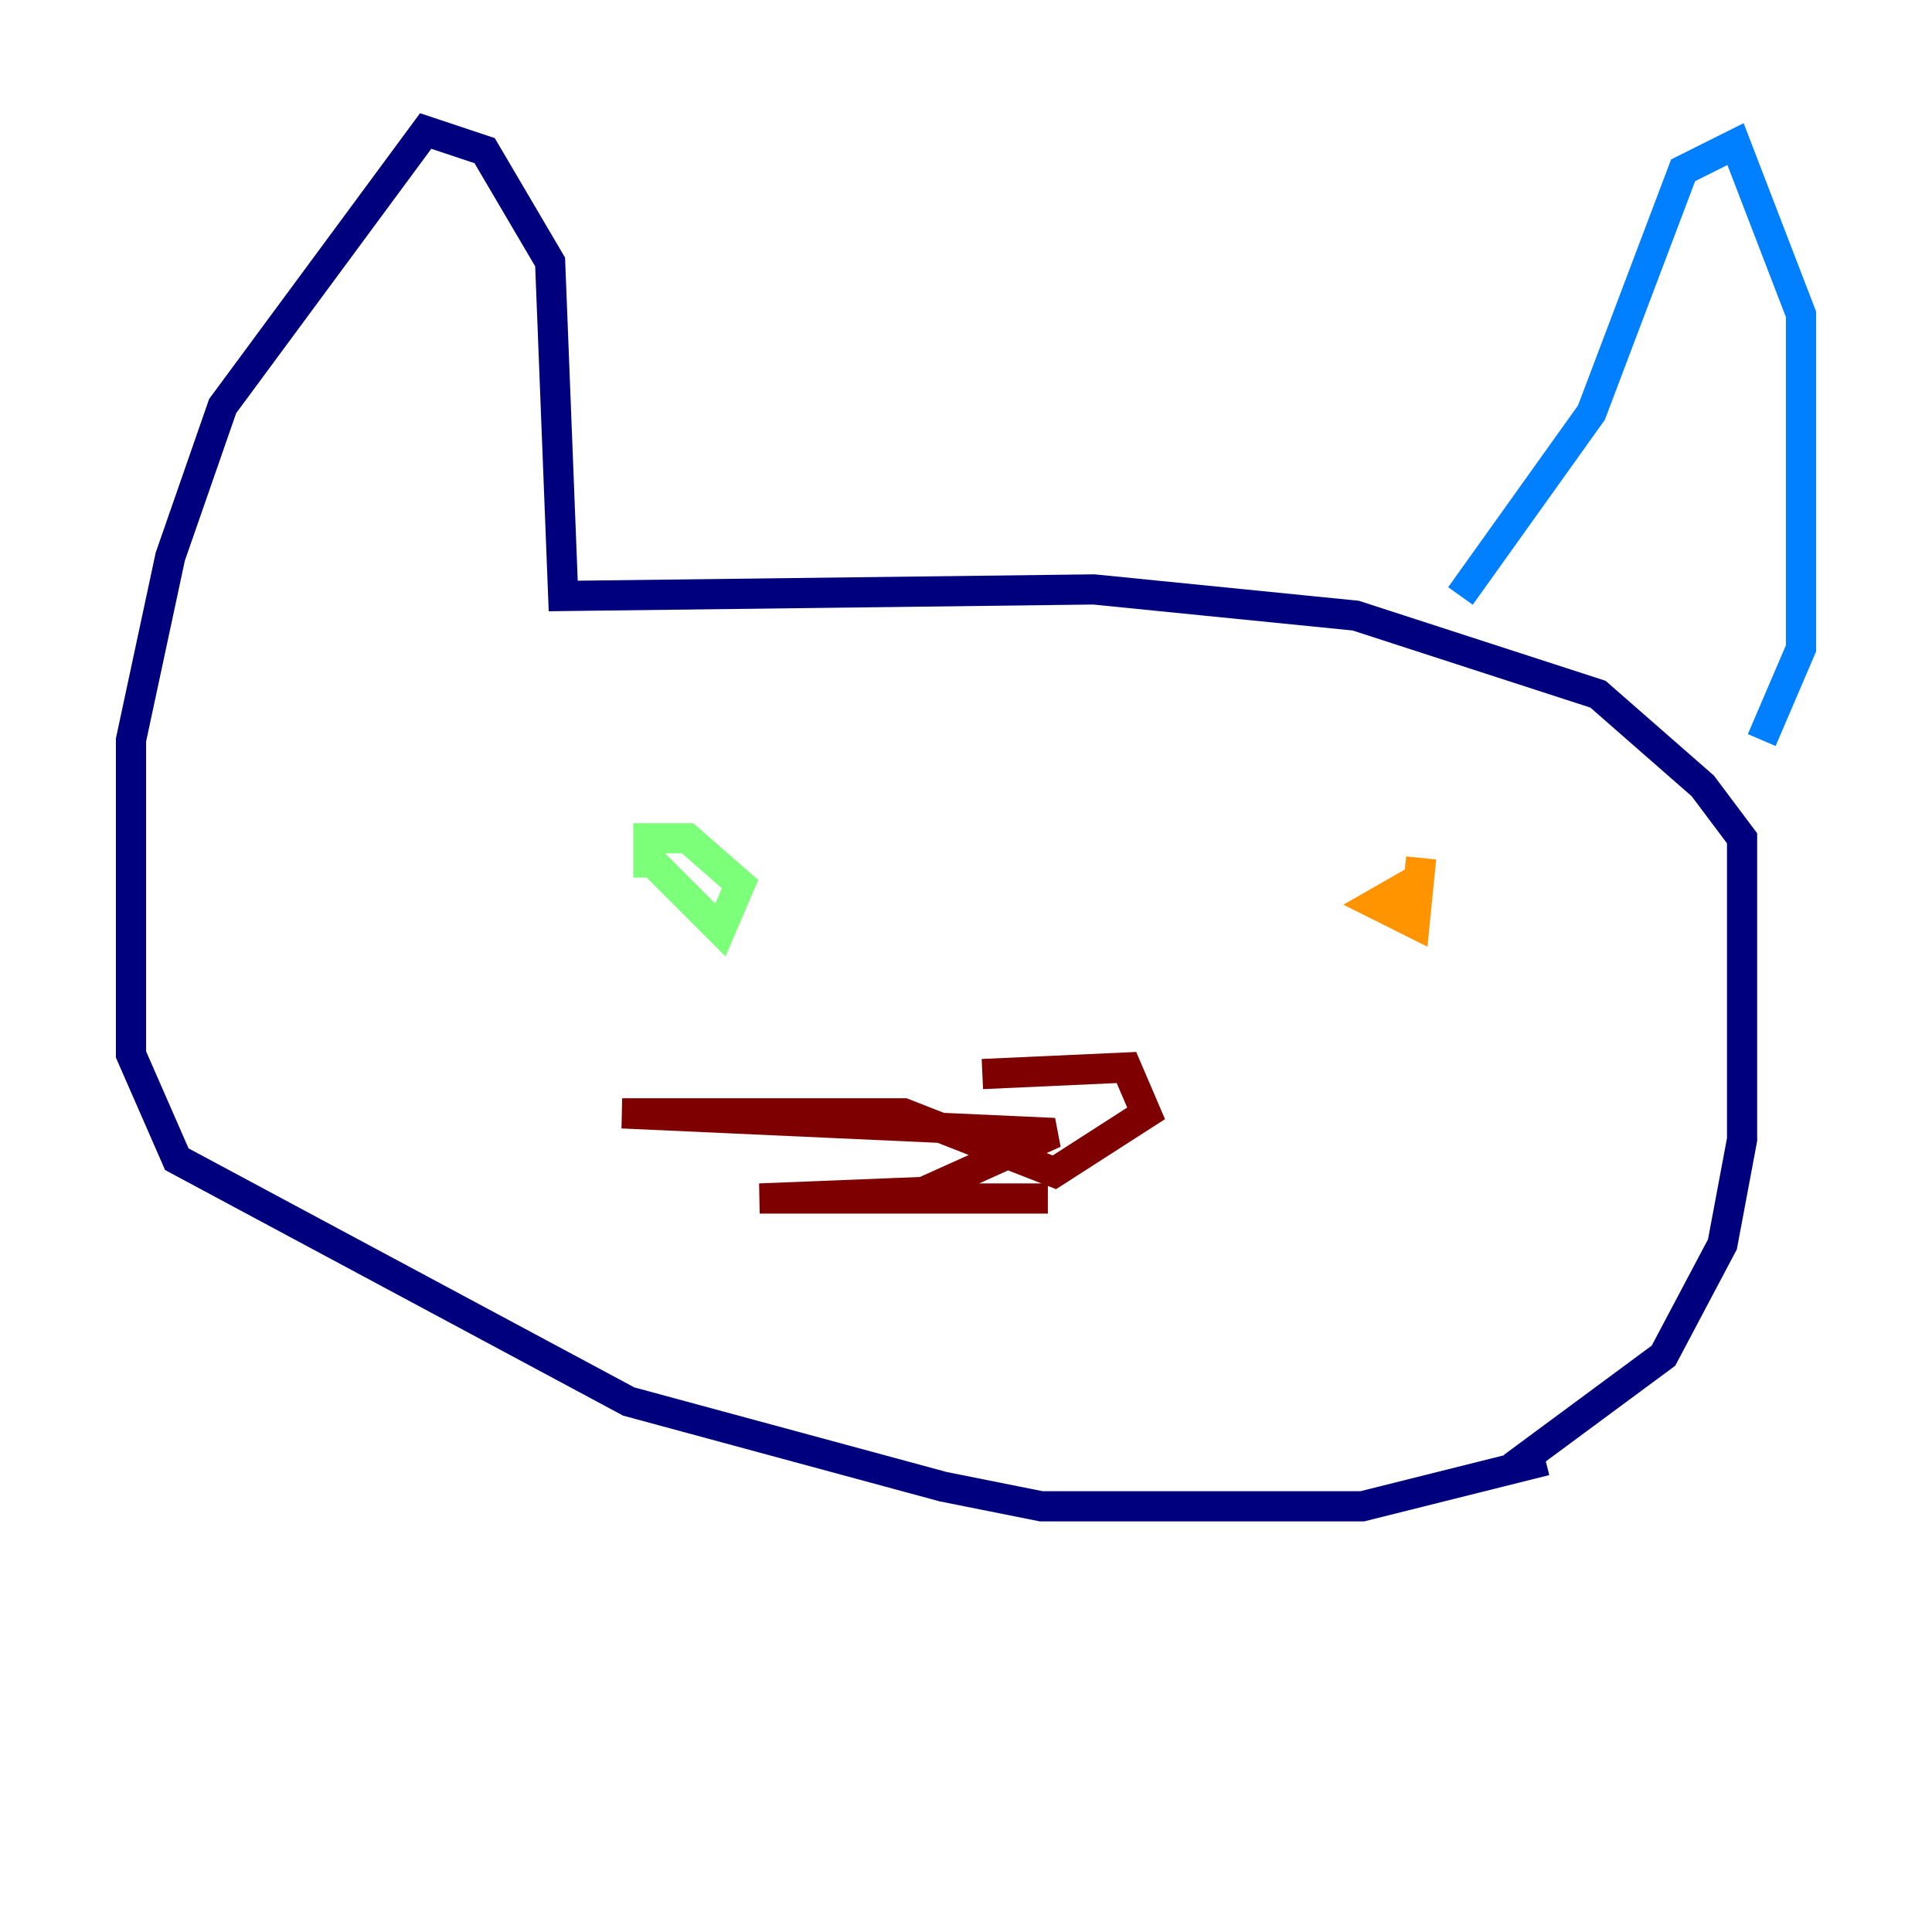 <?xml version="1.0" encoding="utf-8" ?>
<svg baseProfile="tiny" height="128" version="1.2" viewBox="0,0,128,128" width="128" xmlns="http://www.w3.org/2000/svg" xmlns:ev="http://www.w3.org/2001/xml-events" xmlns:xlink="http://www.w3.org/1999/xlink"><defs /><polyline fill="none" points="100.231,97.193 110.21,89.817 114.115,82.441 115.417,75.498 115.417,55.539 112.814,52.068 105.871,45.993 89.817,40.786 72.461,39.051 37.315,39.485 36.447,17.356 32.108,9.98 28.203,8.678 14.752,26.902 11.281,36.881 8.678,49.031 8.678,69.858 11.715,76.8 41.654,92.854 62.481,98.495 68.99,99.797 90.251,99.797 102.4,96.759" stroke="#00007f" stroke-width="2" /><polyline fill="none" points="116.719,49.031 119.322,42.956 119.322,20.827 114.983,9.546 111.512,11.281 105.437,27.336 96.759,39.485" stroke="#0080ff" stroke-width="2" /><polyline fill="none" points="42.956,56.841 47.729,61.614 49.031,58.576 45.559,55.539 42.956,55.539 42.956,58.142" stroke="#7cff79" stroke-width="2" /><polyline fill="none" points="94.156,58.142 91.119,59.878 93.722,61.18 94.156,56.841" stroke="#ff9400" stroke-width="2" /><polyline fill="none" points="65.085,71.159 74.63,70.725 75.932,73.763 69.858,77.668 59.878,73.763 41.22,73.763 69.858,75.064 61.18,78.969 50.332,79.403 69.424,79.403" stroke="#7f0000" stroke-width="2" /></svg>